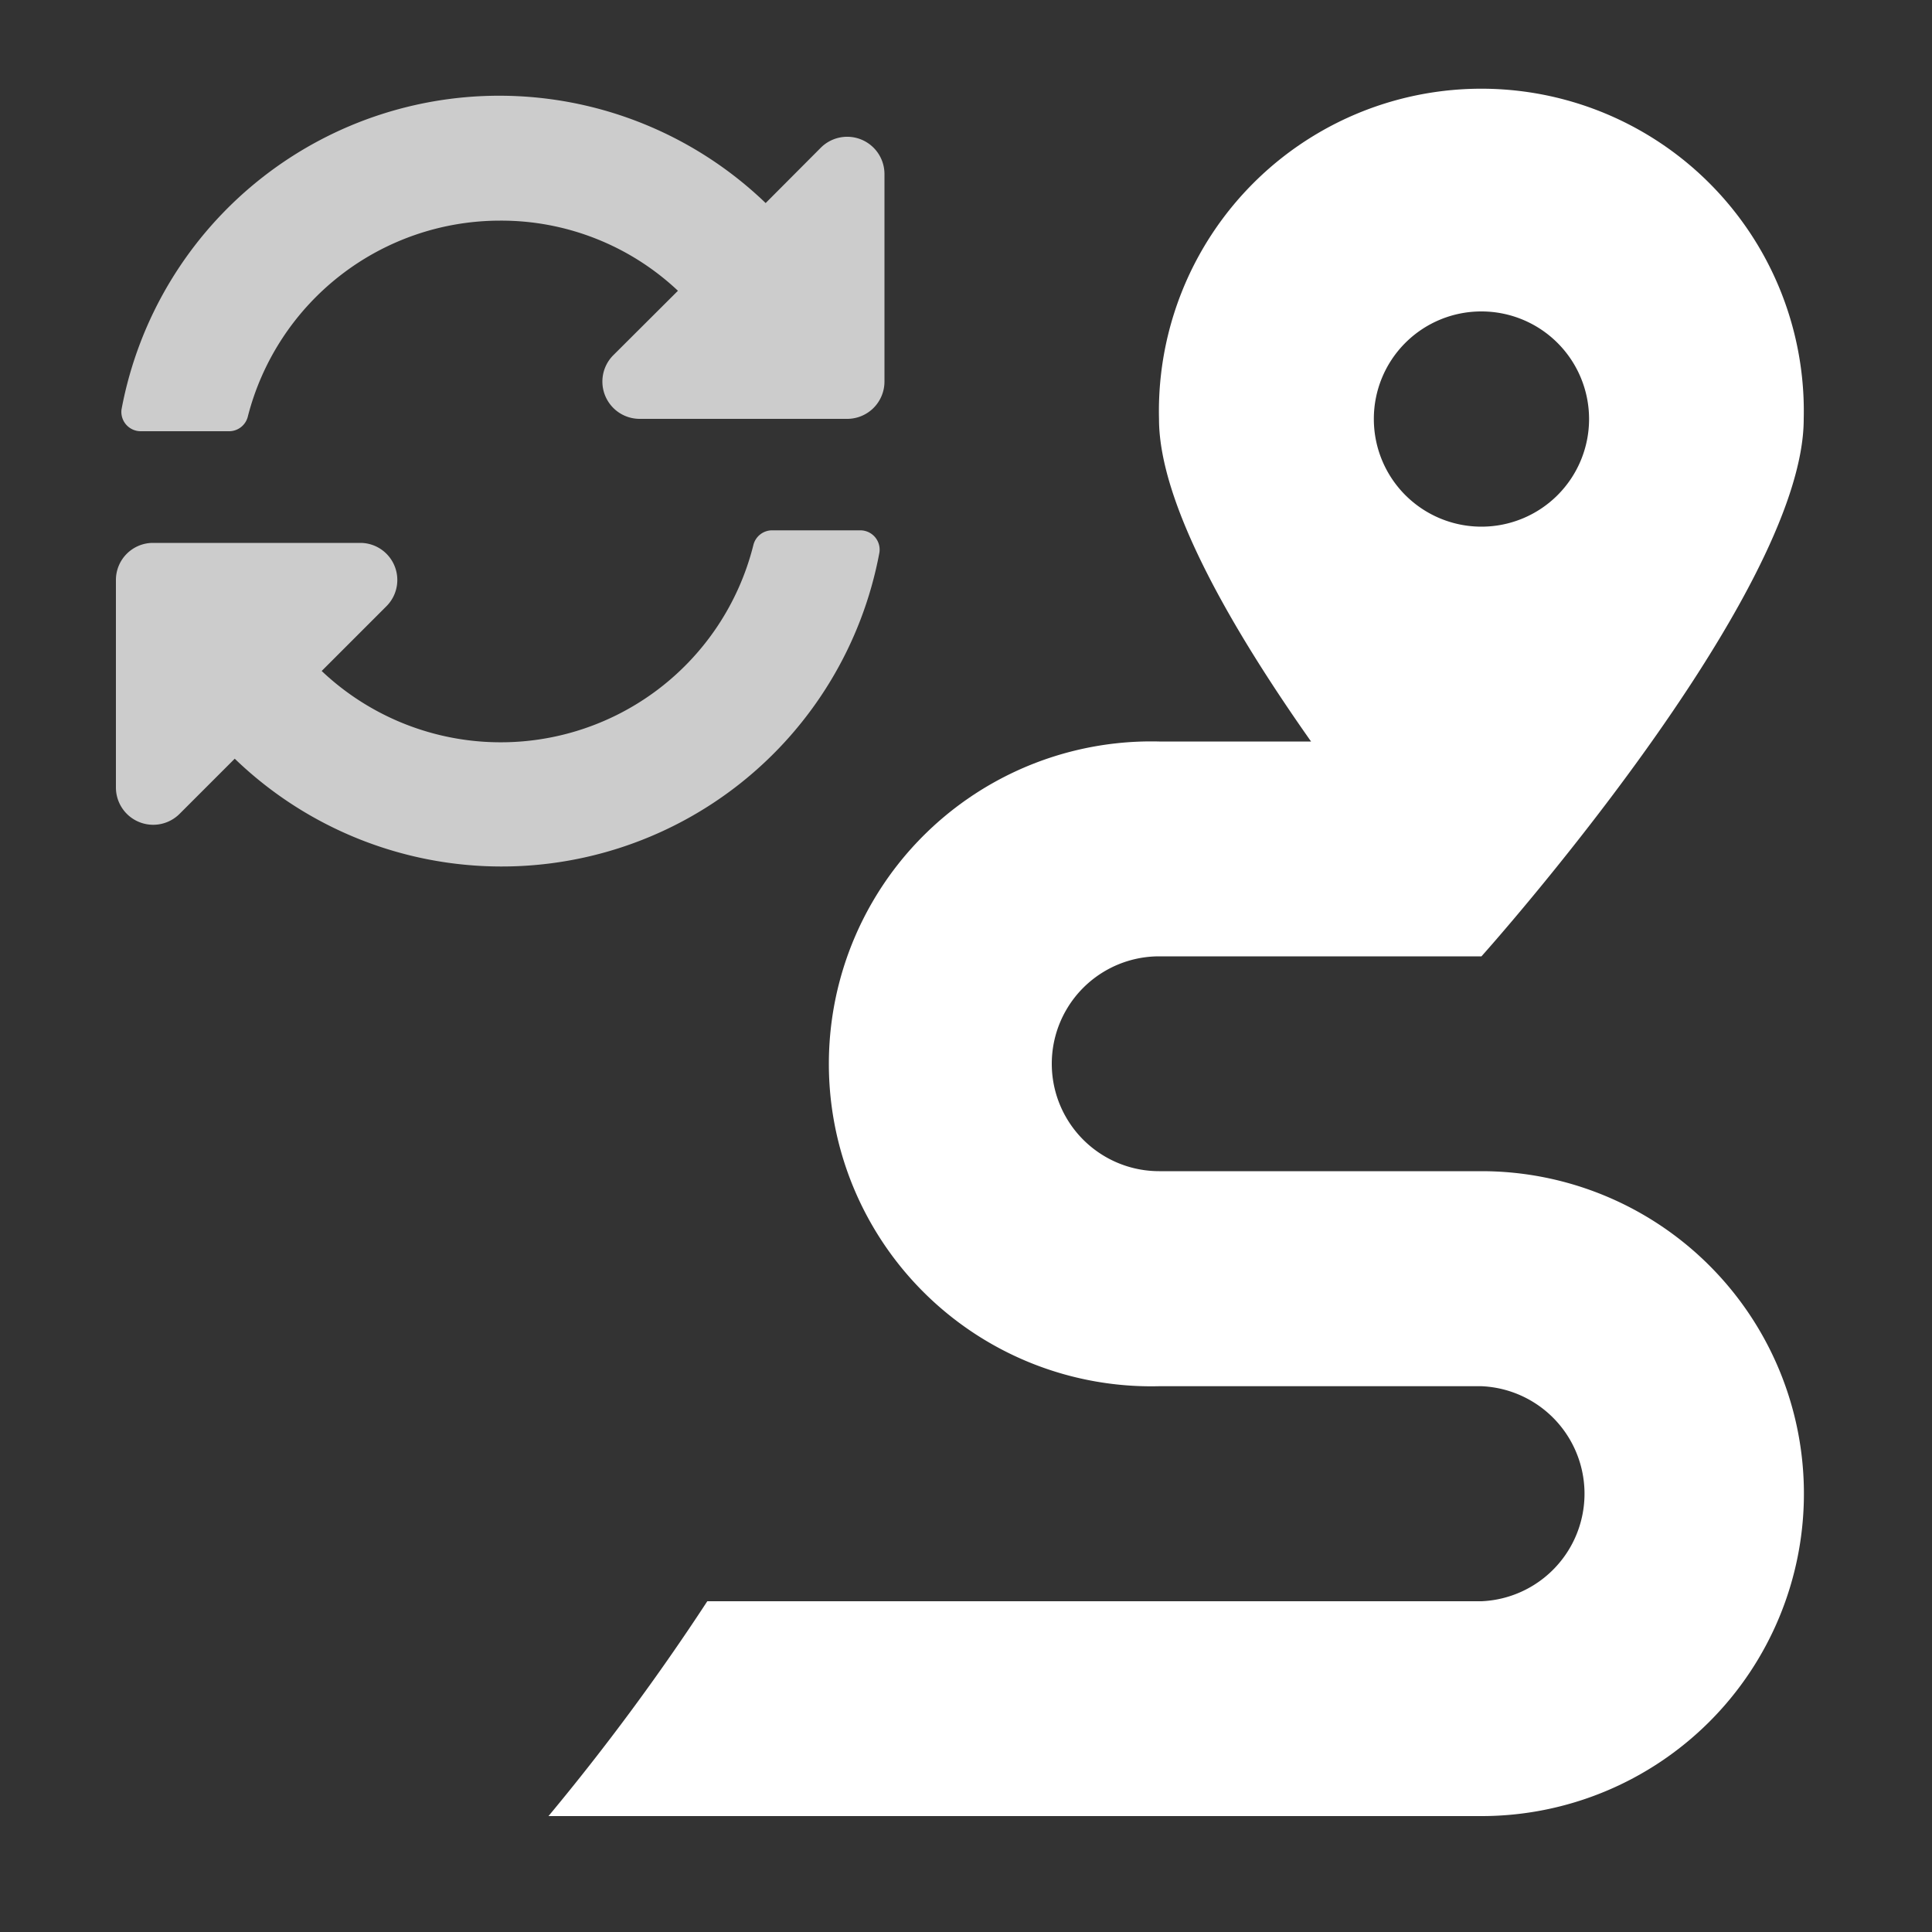 <svg xmlns="http://www.w3.org/2000/svg" viewBox="0 0 100 100"><rect x="0" y="0" width="100" height="100" fill="#333333" stroke="none"/><defs><style>.cls-1,.cls-2{fill:#fff;}.cls-2{opacity:0.75;}</style></defs><title>restart_routing_white</title><g id="restart_routing"><g id="black"><path class="cls-1" d="M76.68,60.62H60A5.56,5.56,0,0,1,60,49.5H76.68S93.36,30.9,93.36,21.69a16.69,16.69,0,1,0-33.37,0c0,4.43,3.86,11,7.87,16.69H60a16.69,16.69,0,1,0,0,33.37H76.68a5.57,5.57,0,0,1,0,11.13H36.61A120.54,120.54,0,0,1,28.39,94H76.68a16.69,16.69,0,0,0,0-33.38Zm0-44.5a5.57,5.57,0,1,1-5.57,5.57A5.56,5.56,0,0,1,76.68,16.12Z"/><path id="black-2" data-name="black" class="cls-2" d="M35.09,15.05a13.34,13.34,0,0,0-9.21-3.63A13.48,13.48,0,0,0,12.82,21.59a1,1,0,0,1-.93.73H7.29a1,1,0,0,1-1-1.13A19.89,19.89,0,0,1,39.63,10.51l2.86-2.87A1.93,1.93,0,0,1,45.78,9V19.76a1.93,1.93,0,0,1-1.93,1.92H33.1a1.93,1.93,0,0,1-1.36-3.29ZM7.92,28.1H18.68A1.92,1.92,0,0,1,20,31.38l-3.35,3.35A13.48,13.48,0,0,0,39,28.19a1,1,0,0,1,.93-.74h4.59a1,1,0,0,1,1,1.14A19.89,19.89,0,0,1,12.15,39.27L9.29,42.13A1.93,1.93,0,0,1,6,40.77V30A1.92,1.92,0,0,1,7.92,28.1Z"/></g></g></svg>